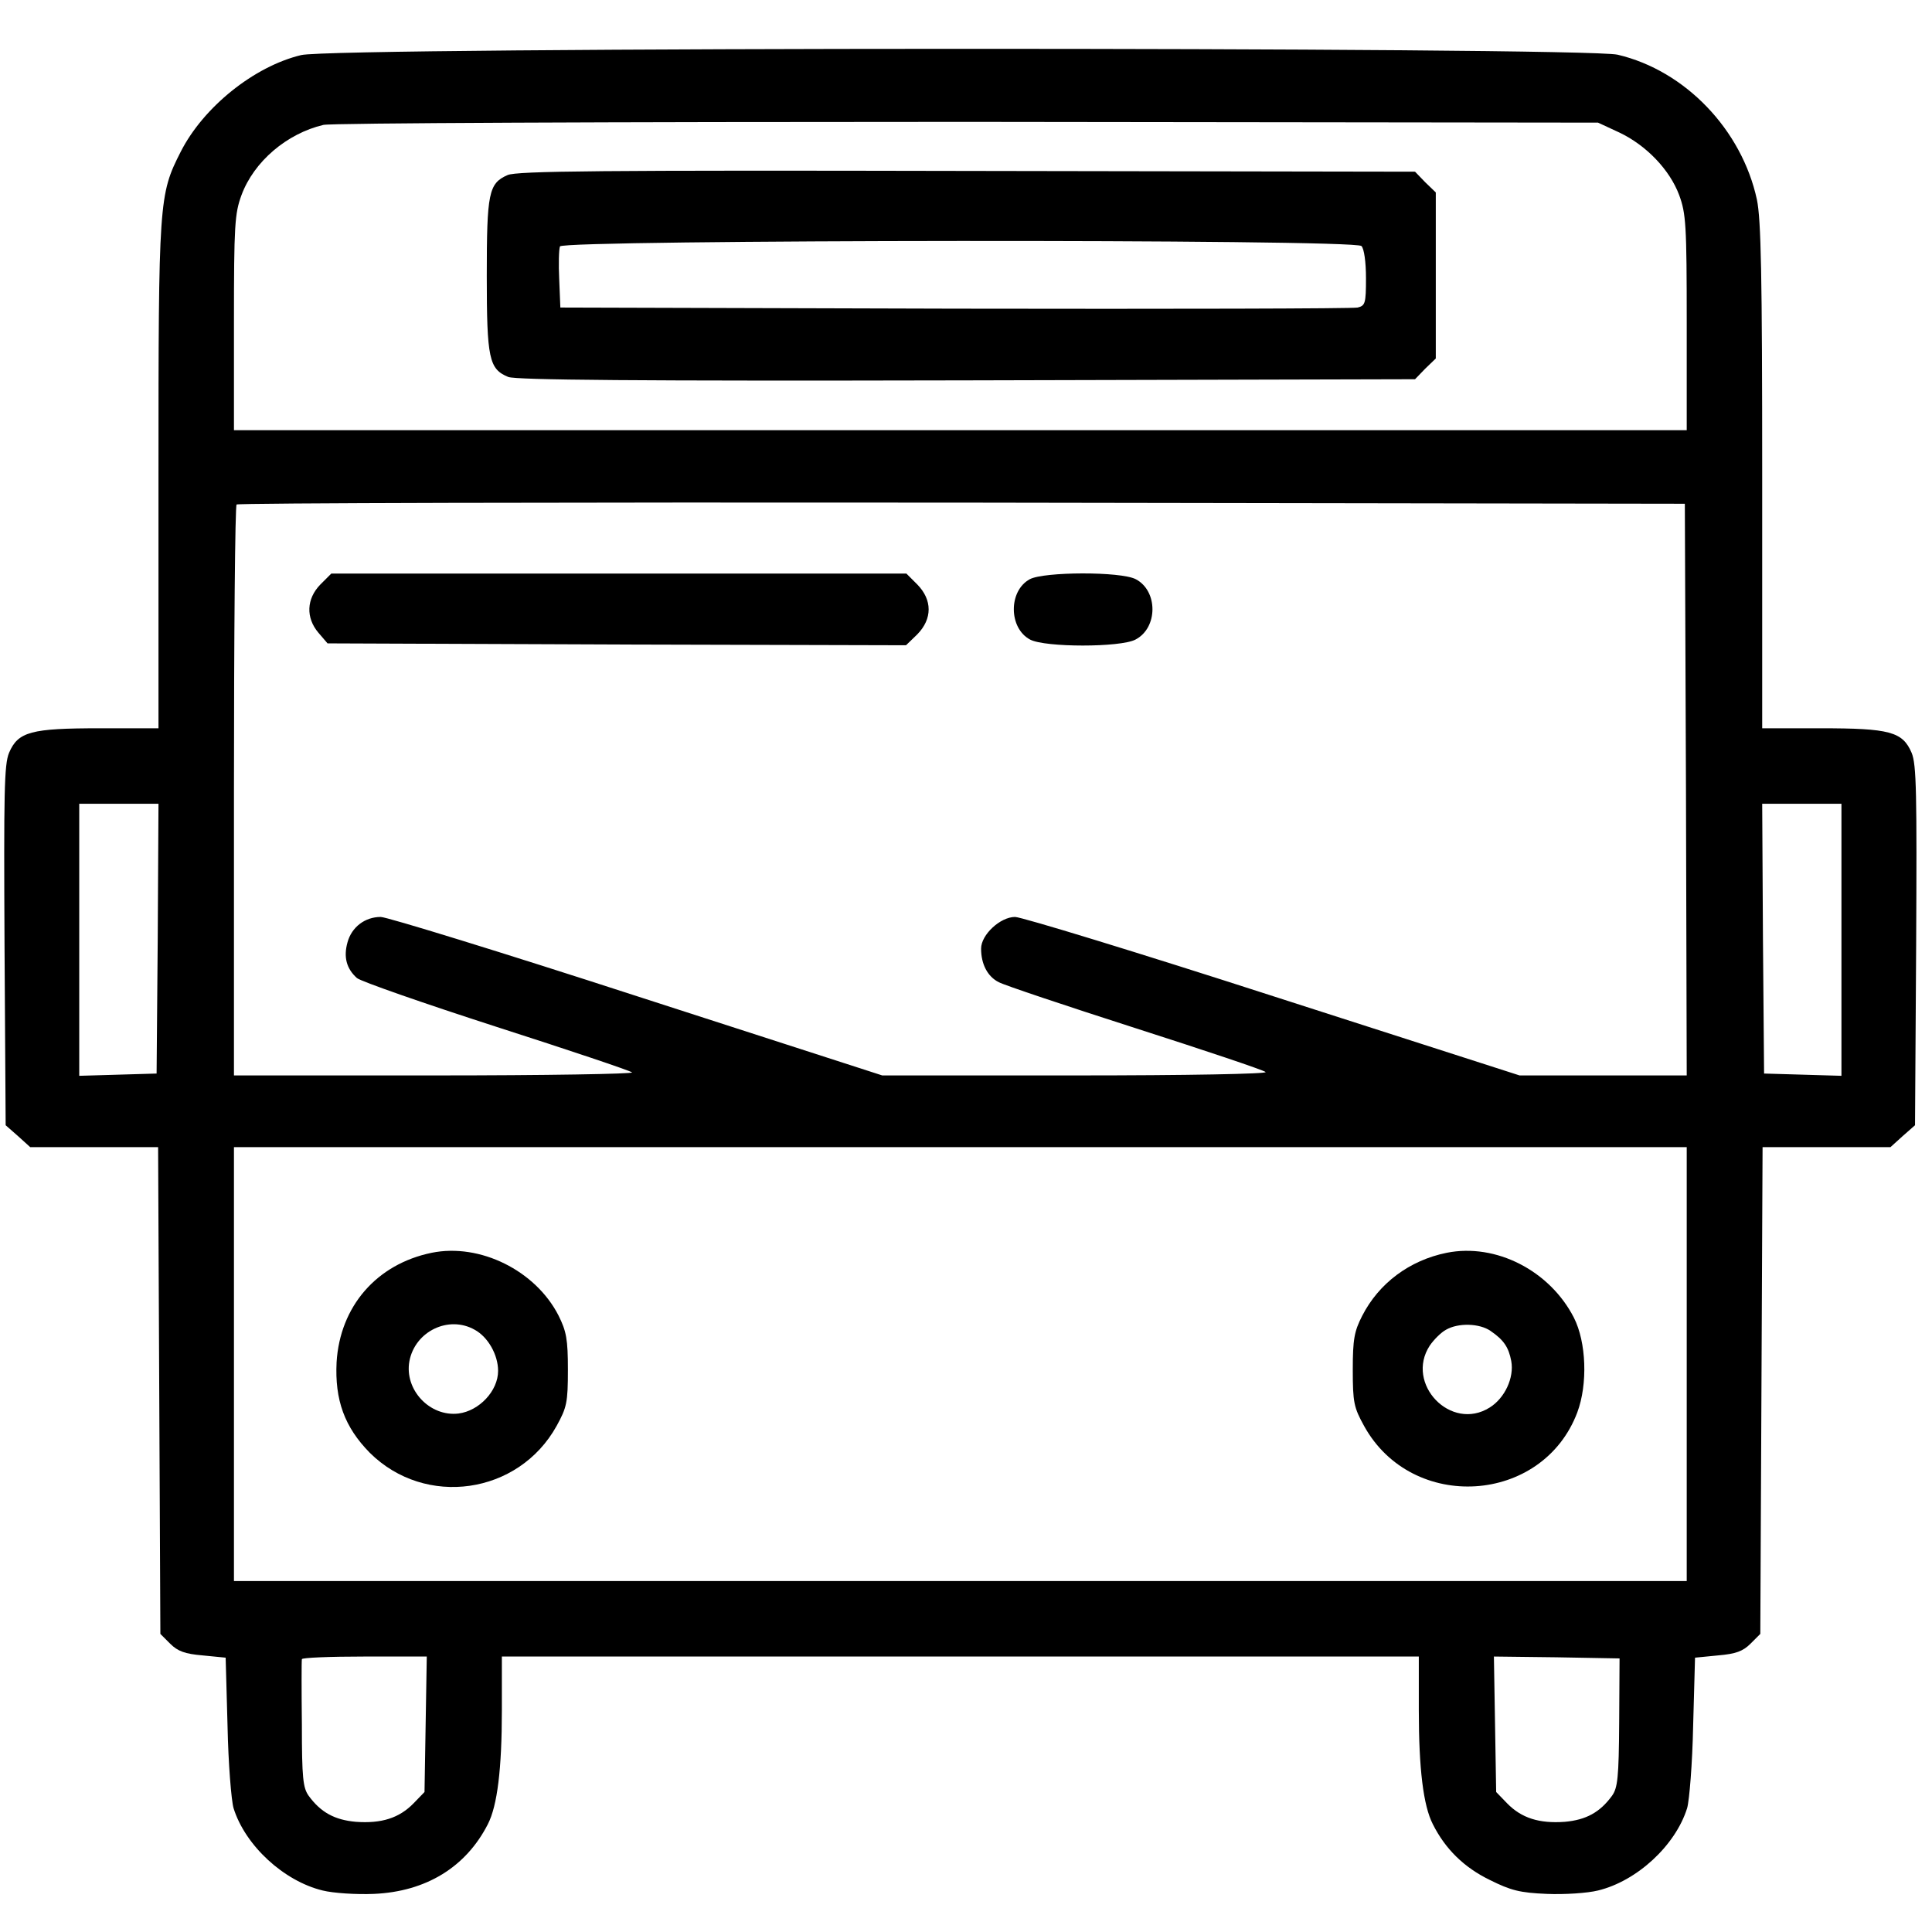 <?xml version="1.0" standalone="no"?>
<!DOCTYPE svg PUBLIC "-//W3C//DTD SVG 20010904//EN"
 "http://www.w3.org/TR/2001/REC-SVG-20010904/DTD/svg10.dtd">
<svg version="1.0" xmlns="http://www.w3.org/2000/svg"
 width="512pt" height="512pt" viewBox="0 0 512 512"
 preserveAspectRatio="xMidYMid meet">

<g transform="translate(0,512) scale(0.1,-0.1)"
fill="#000000" stroke="none">
<path d="M798 4974 c-125 -30 -259 -138 -319 -256 -58 -114 -59 -129 -59 -860
l0 -668 -155 0 c-183 0 -217 -9 -241 -65 -13 -31 -14 -107 -12 -511 l3 -476
33 -29 32 -29 170 0 169 0 3 -645 3 -645 26 -26 c20 -20 39 -27 86 -31 l61 -6
5 -181 c2 -99 10 -198 16 -218 31 -99 133 -193 236 -218 28 -7 89 -11 136 -9
138 6 244 71 302 185 25 49 37 146 37 302 l0 142 1215 0 1215 0 0 -142 c0
-156 12 -253 37 -302 33 -66 83 -115 151 -148 56 -28 80 -34 151 -37 47 -2
108 2 136 9 103 25 205 119 236 218 6 20 14 119 16 218 l5 181 61 6 c47 4 66
11 86 31 l26 26 3 645 3 645 169 0 170 0 32 29 33 29 3 476 c2 404 1 480 -12
511 -24 56 -58 65 -241 65 l-155 0 0 668 c0 534 -3 680 -14 733 -40 185 -190
342 -369 384 -90 21 -3401 21 -3489 -1z m3493 -205 c72 -34 134 -99 159 -166
18 -49 20 -79 20 -338 l0 -285 -1925 0 -1925 0 0 285 c0 259 2 289 20 338 33
89 120 163 217 186 22 5 755 8 1708 8 l1670 -2 56 -26z m177 -1741 l2 -758
-221 0 -222 0 -653 210 c-359 116 -667 210 -684 210 -39 0 -90 -47 -90 -84 0
-41 17 -74 47 -89 15 -8 179 -63 363 -122 184 -59 339 -111 344 -116 6 -5
-209 -9 -503 -9 l-513 0 -650 210 c-357 116 -663 210 -679 210 -42 0 -77 -27
-88 -67 -11 -39 -3 -70 25 -95 11 -9 177 -67 369 -129 193 -62 354 -116 360
-121 5 -4 -230 -8 -523 -8 l-532 0 0 753 c0 415 3 757 7 760 3 4 868 6 1922 5
l1916 -3 3 -757z m-4050 -395 l-3 -358 -102 -3 -103 -3 0 361 0 360 105 0 105
0 -2 -357z m4462 -3 l0 -361 -102 3 -103 3 -3 358 -2 357 105 0 105 0 0 -360z
m-410 -1125 l0 -575 -1925 0 -1925 0 0 575 0 575 1925 0 1925 0 0 -575z
m-3342 -954 l-3 -180 -29 -30 c-38 -39 -85 -54 -153 -49 -56 5 -93 25 -125 69
-15 21 -18 47 -18 189 -1 91 -1 168 0 173 0 4 75 7 166 7 l165 0 -3 -179z
m3163 4 c-1 -146 -4 -173 -19 -194 -32 -44 -69 -64 -125 -69 -68 -5 -115 10
-153 49 l-29 30 -3 180 -3 179 166 -2 167 -3 -1 -170z"/>
<path d="M1345 4656 c-50 -22 -55 -47 -55 -267 0 -220 6 -247 57 -268 21 -8
335 -11 1215 -9 l1188 3 27 28 28 27 0 220 0 220 -28 27 -27 28 -1188 2 c-968
2 -1193 0 -1217 -11z m2263 -188 c7 -7 12 -42 12 -85 0 -67 -2 -73 -22 -78
-13 -3 -493 -4 -1068 -3 l-1045 3 -3 74 c-2 41 -1 80 2 88 7 18 2105 20 2124
1z"/>
<path d="M849 3571 c-37 -38 -39 -88 -5 -128 l24 -28 767 -3 766 -2 30 29 c40
41 40 91 0 132 l-29 29 -762 0 -762 0 -29 -29z"/>
<path d="M2729 3585 c-57 -31 -56 -130 1 -160 40 -21 239 -21 279 0 60 31 60
129 1 160 -40 21 -244 20 -281 0z"/>
<path d="M1144 1800 c-146 -30 -243 -142 -252 -290 -5 -100 21 -172 88 -240
147 -146 394 -111 495 71 27 49 30 62 30 149 0 81 -4 102 -25 144 -61 119
-208 192 -336 166z m114 -204 c35 -19 62 -66 62 -109 0 -53 -50 -106 -105
-113 -76 -9 -144 63 -130 139 15 79 104 122 173 83z"/>
<path d="M3834 1800 c-99 -20 -180 -81 -224 -167 -21 -41 -25 -62 -25 -143 0
-87 3 -100 30 -149 127 -230 473 -208 565 36 28 75 24 186 -9 251 -64 125
-207 198 -337 172z m116 -207 c35 -24 48 -43 55 -80 8 -44 -17 -98 -57 -123
-103 -65 -225 63 -159 164 11 16 30 35 43 42 33 19 89 17 118 -3z"/>
</g>
</svg>

